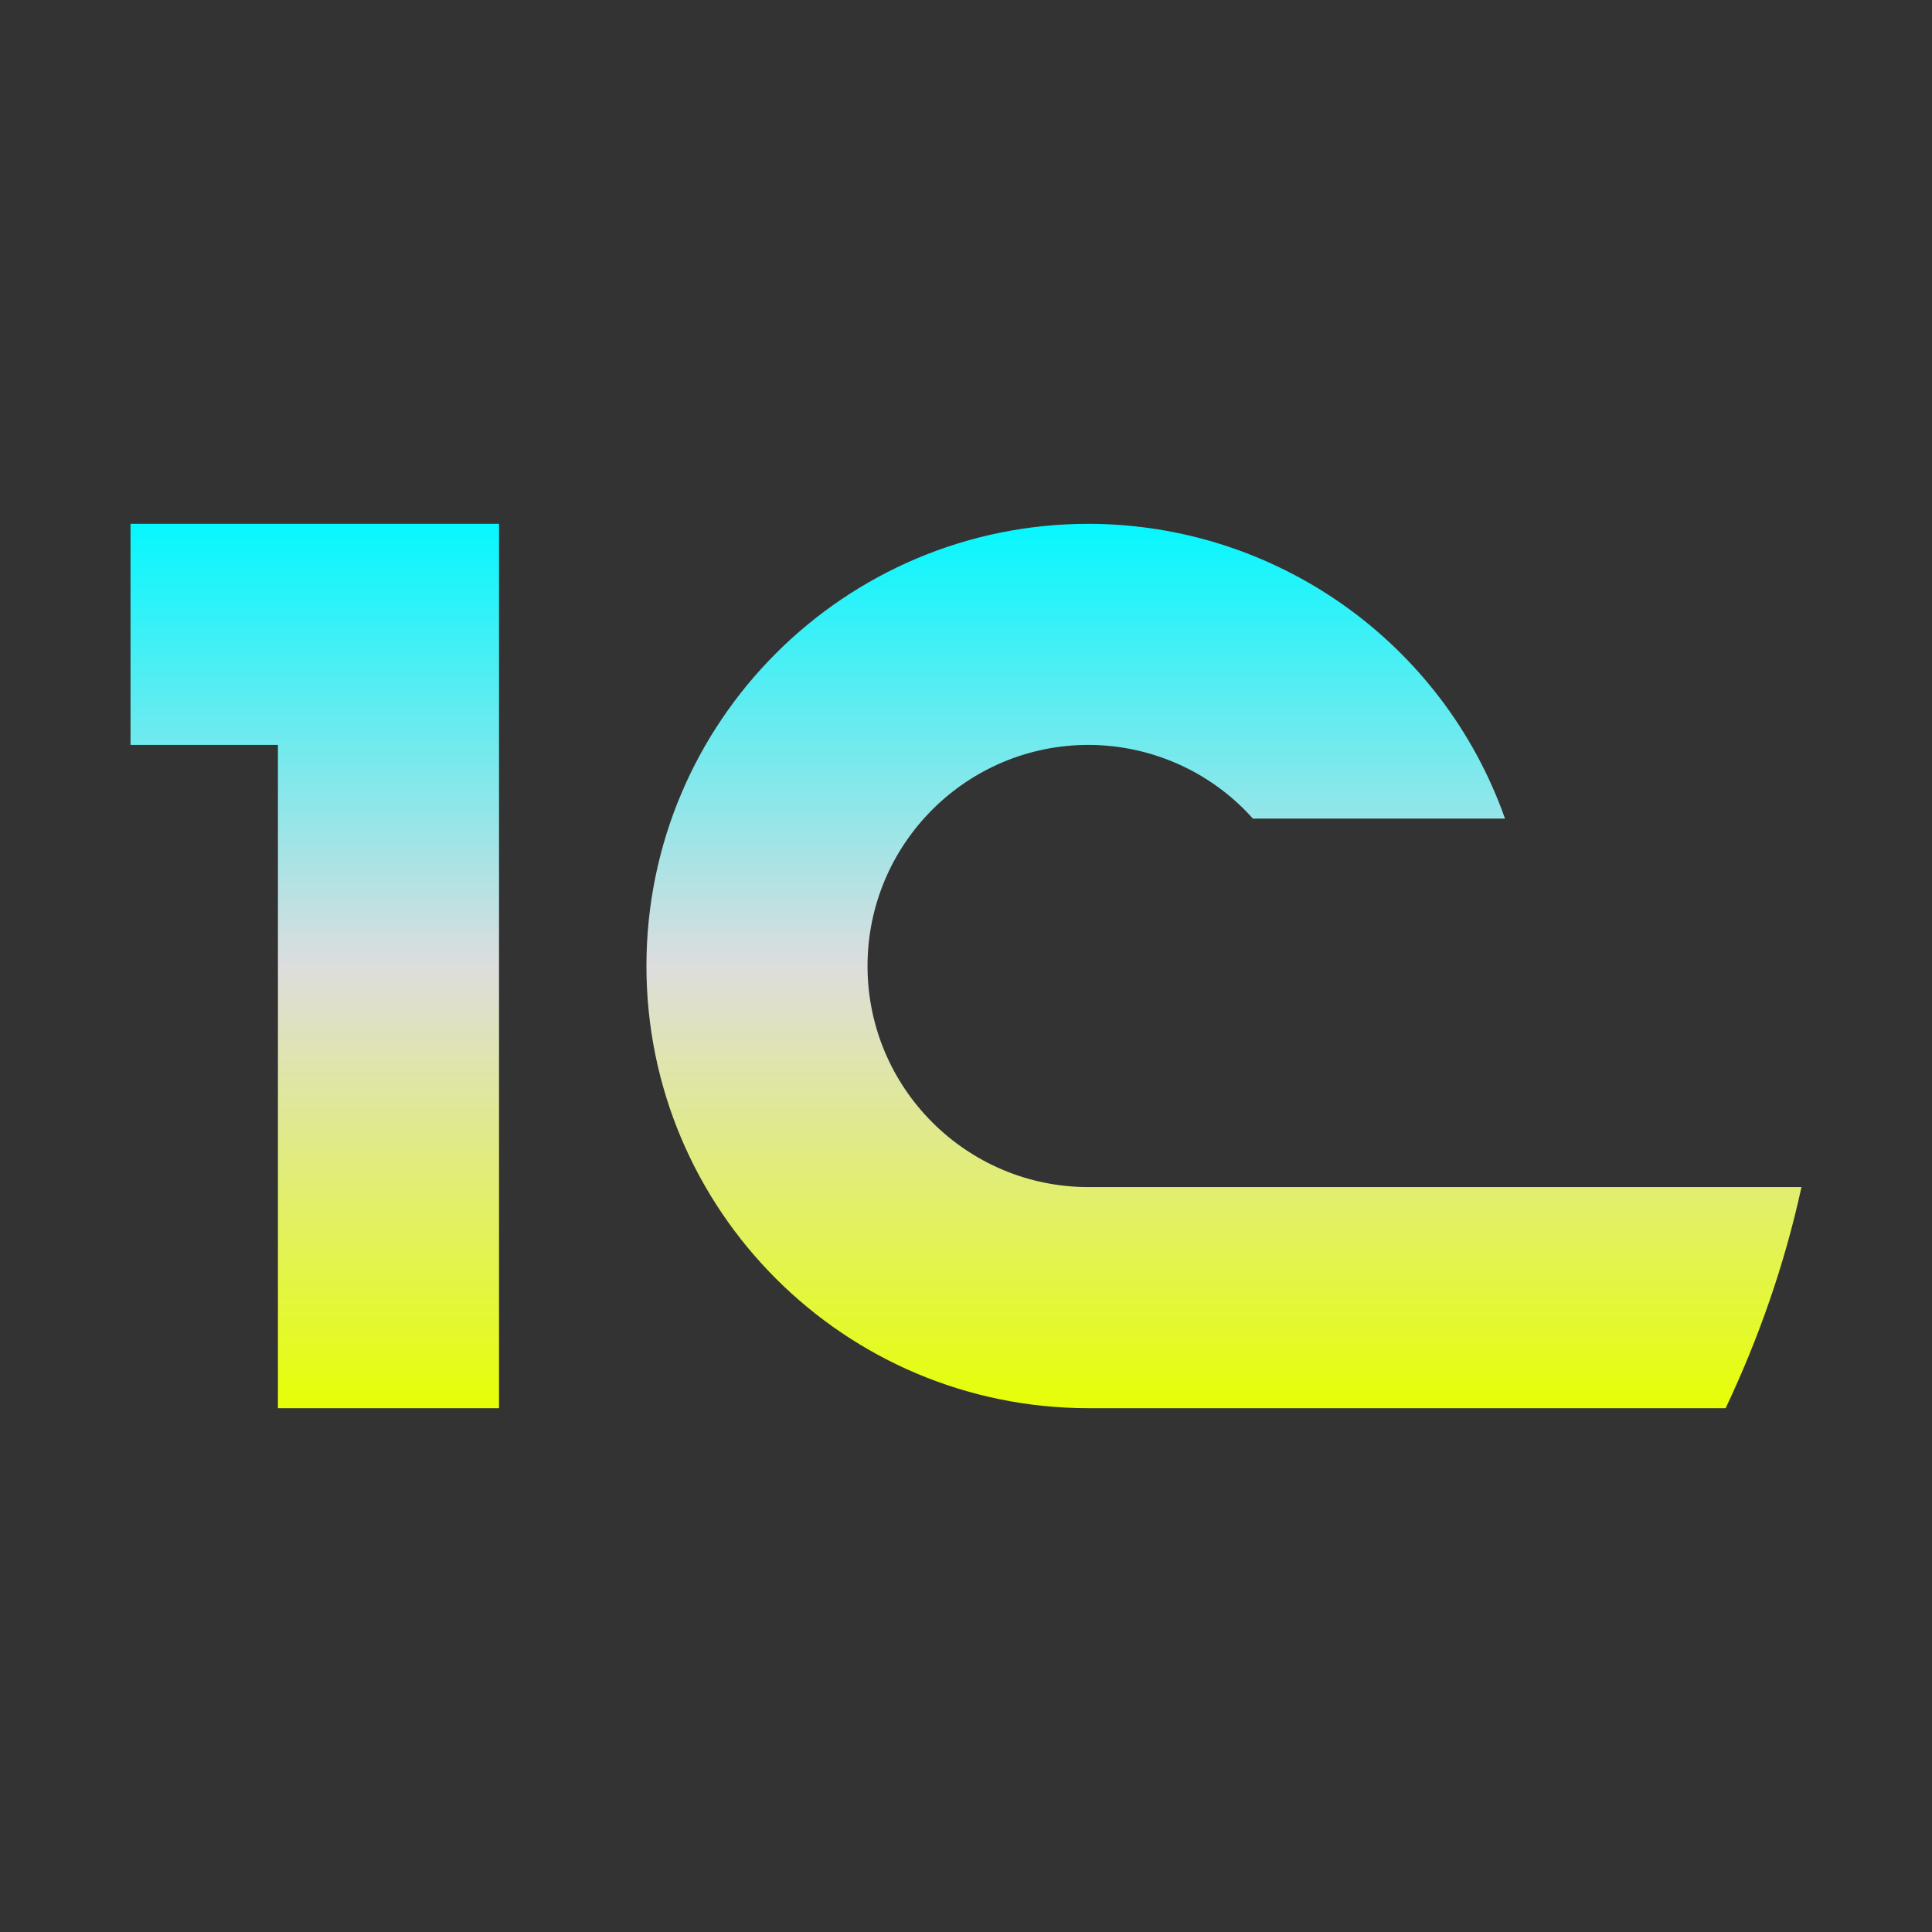 <svg xmlns="http://www.w3.org/2000/svg" xmlns:xlink="http://www.w3.org/1999/xlink" width="64px" height="64px" viewBox="0 0 64 64" version="1.1">
<rect x="0" y="0" width="64" height="64" fill="#333333" stroke="none"/>
<defs>
<linearGradient id="linear0" gradientUnits="userSpaceOnUse" x1="0" y1="0" x2="0" y2="1" gradientTransform="matrix(55.351,0,0,29.297,4.324,17.351)">
<stop offset="0" style="stop-color:#05f7ff;stop-opacity:1;"/>
<stop offset="0.5" style="stop-color:#dddddd;stop-opacity:1;"/>
<stop offset="1" style="stop-color:#e6ff05;stop-opacity:1;"/>
</linearGradient>
</defs>
<g id="surface1">
<path style=" stroke:none;fill-rule:nonzero;fill:url(#linear0);" d="M 4.324 17.352 L 4.324 24.676 L 9.207 24.676 L 9.207 46.648 L 16.531 46.648 L 16.531 17.352 Z M 36.062 17.352 C 27.973 17.352 21.414 23.91 21.414 32 C 21.414 40.09 27.973 46.648 36.062 46.648 L 57.164 46.648 C 58.258 44.336 59.117 41.891 59.676 39.324 L 36.062 39.324 C 32.016 39.324 28.738 36.043 28.738 32 C 28.738 27.957 32.016 24.676 36.062 24.676 C 38.137 24.68 40.121 25.566 41.504 27.117 L 49.855 27.117 C 47.789 21.27 42.266 17.363 36.062 17.352 Z M 36.062 17.352 "/>
</g>
</svg>
